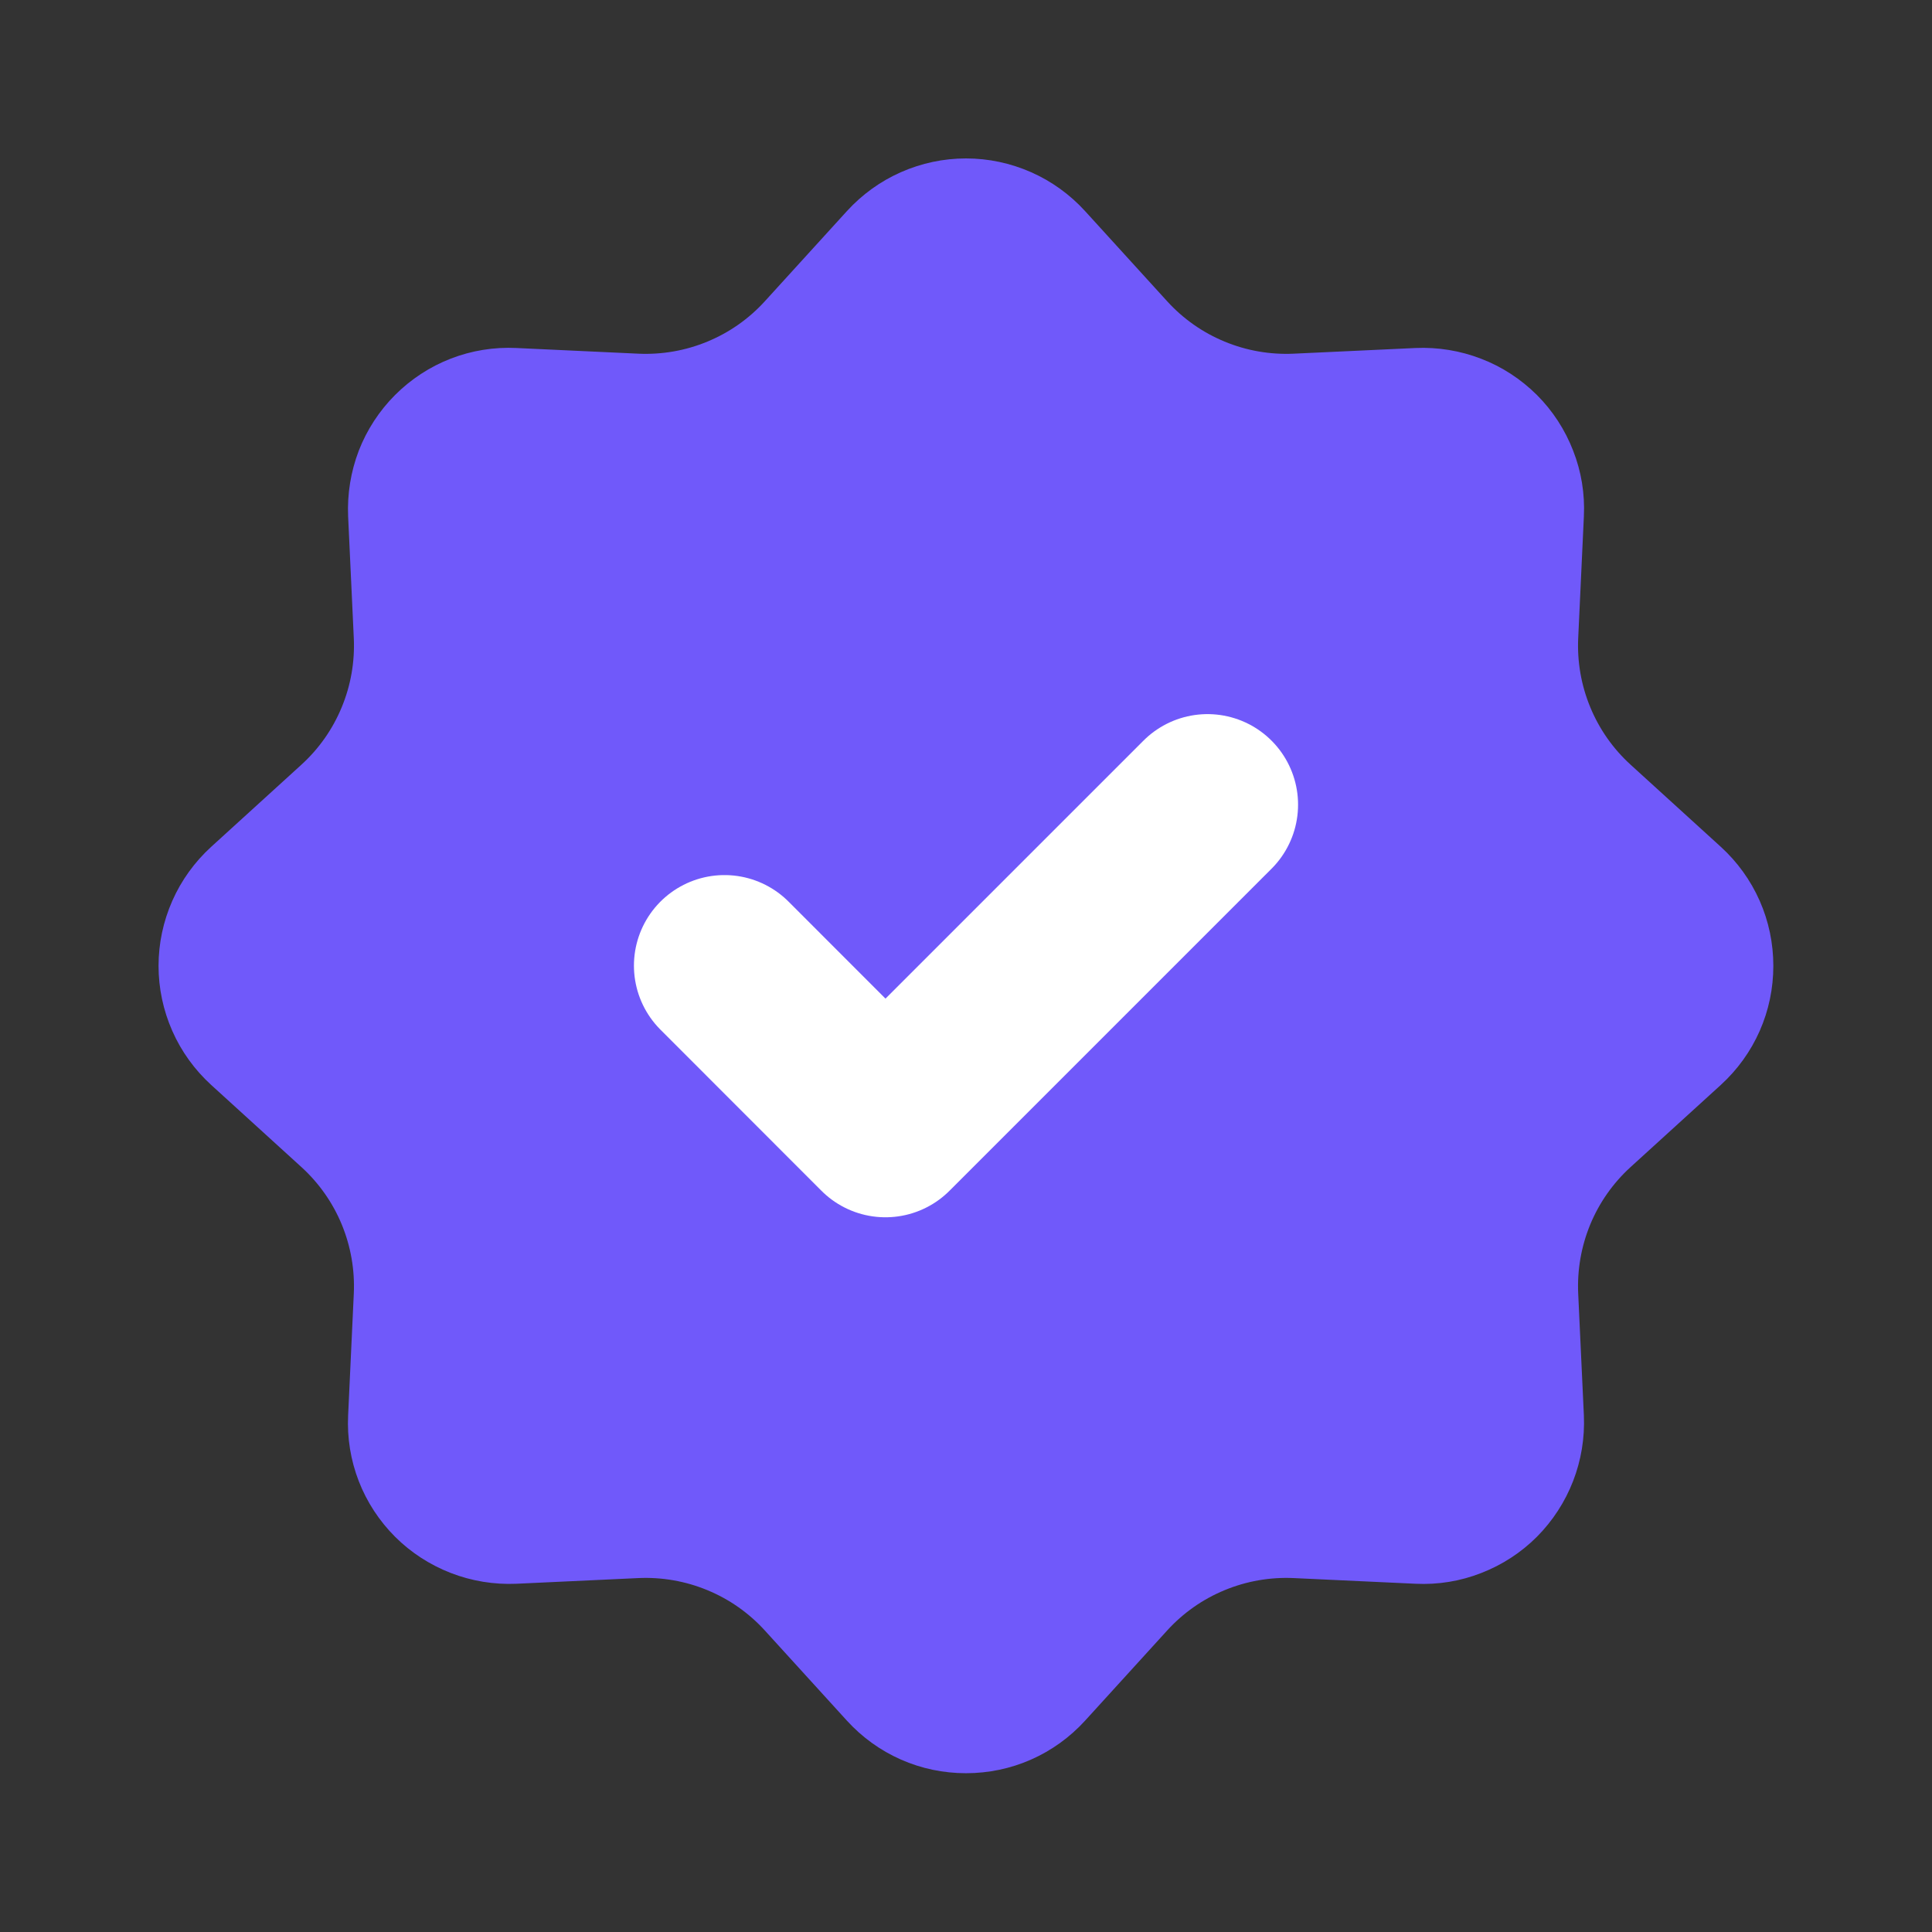 <svg width="16" height="16" viewBox="0 0 16 16" fill="none" xmlns="http://www.w3.org/2000/svg">
<rect x="0" y="0" width="16" height="16" fill="#333333" stroke="none"/>
<path d="M7.014 1.748C7.139 1.611 7.291 1.501 7.461 1.426C7.631 1.351 7.814 1.312 8 1.312C8.186 1.312 8.369 1.351 8.539 1.426C8.709 1.501 8.861 1.611 8.986 1.748L9.666 2.495C9.798 2.64 9.96 2.754 10.142 2.829C10.323 2.904 10.518 2.938 10.714 2.929L11.723 2.882C11.908 2.874 12.093 2.904 12.266 2.971C12.439 3.037 12.596 3.14 12.728 3.271C12.859 3.402 12.961 3.559 13.028 3.732C13.096 3.905 13.126 4.09 13.117 4.276L13.07 5.285C13.061 5.481 13.095 5.676 13.17 5.857C13.245 6.039 13.359 6.201 13.504 6.333L14.251 7.013C14.388 7.138 14.498 7.29 14.573 7.46C14.648 7.63 14.686 7.813 14.686 7.999C14.686 8.185 14.648 8.368 14.573 8.538C14.498 8.708 14.388 8.86 14.251 8.985L13.504 9.665C13.359 9.797 13.245 9.959 13.17 10.14C13.095 10.322 13.061 10.517 13.07 10.713L13.117 11.722C13.125 11.907 13.095 12.092 13.028 12.265C12.961 12.438 12.859 12.595 12.728 12.727C12.597 12.858 12.44 12.96 12.267 13.027C12.094 13.095 11.909 13.125 11.723 13.116L10.714 13.069C10.518 13.06 10.323 13.094 10.142 13.169C9.96 13.244 9.798 13.358 9.666 13.503L8.986 14.25C8.861 14.387 8.709 14.497 8.539 14.572C8.369 14.647 8.186 14.685 8 14.685C7.814 14.685 7.631 14.647 7.461 14.572C7.291 14.497 7.139 14.387 7.014 14.25L6.334 13.503C6.202 13.358 6.04 13.244 5.858 13.169C5.677 13.094 5.482 13.06 5.286 13.069L4.277 13.116C4.092 13.124 3.907 13.094 3.734 13.027C3.561 12.96 3.403 12.858 3.272 12.727C3.141 12.596 3.038 12.439 2.971 12.266C2.904 12.093 2.874 11.908 2.883 11.722L2.93 10.713C2.939 10.517 2.905 10.322 2.83 10.14C2.755 9.959 2.641 9.797 2.496 9.665L1.749 8.985C1.612 8.86 1.502 8.708 1.427 8.538C1.352 8.368 1.313 8.185 1.313 7.999C1.313 7.813 1.352 7.63 1.427 7.46C1.502 7.29 1.612 7.138 1.749 7.013L2.496 6.333C2.641 6.201 2.755 6.039 2.83 5.857C2.905 5.676 2.939 5.481 2.93 5.285L2.883 4.276C2.875 4.091 2.905 3.906 2.971 3.733C3.038 3.56 3.141 3.402 3.272 3.271C3.403 3.14 3.56 3.037 3.733 2.97C3.906 2.903 4.091 2.873 4.277 2.882L5.286 2.929C5.482 2.938 5.677 2.904 5.858 2.829C6.04 2.754 6.202 2.64 6.334 2.495L7.014 1.748Z" fill="#7059FA"/>
<path d="M6 7.997L7.333 9.331L10 6.664" stroke="white" stroke-width="1.5" stroke-linecap="round" stroke-linejoin="round"/>
</svg>

